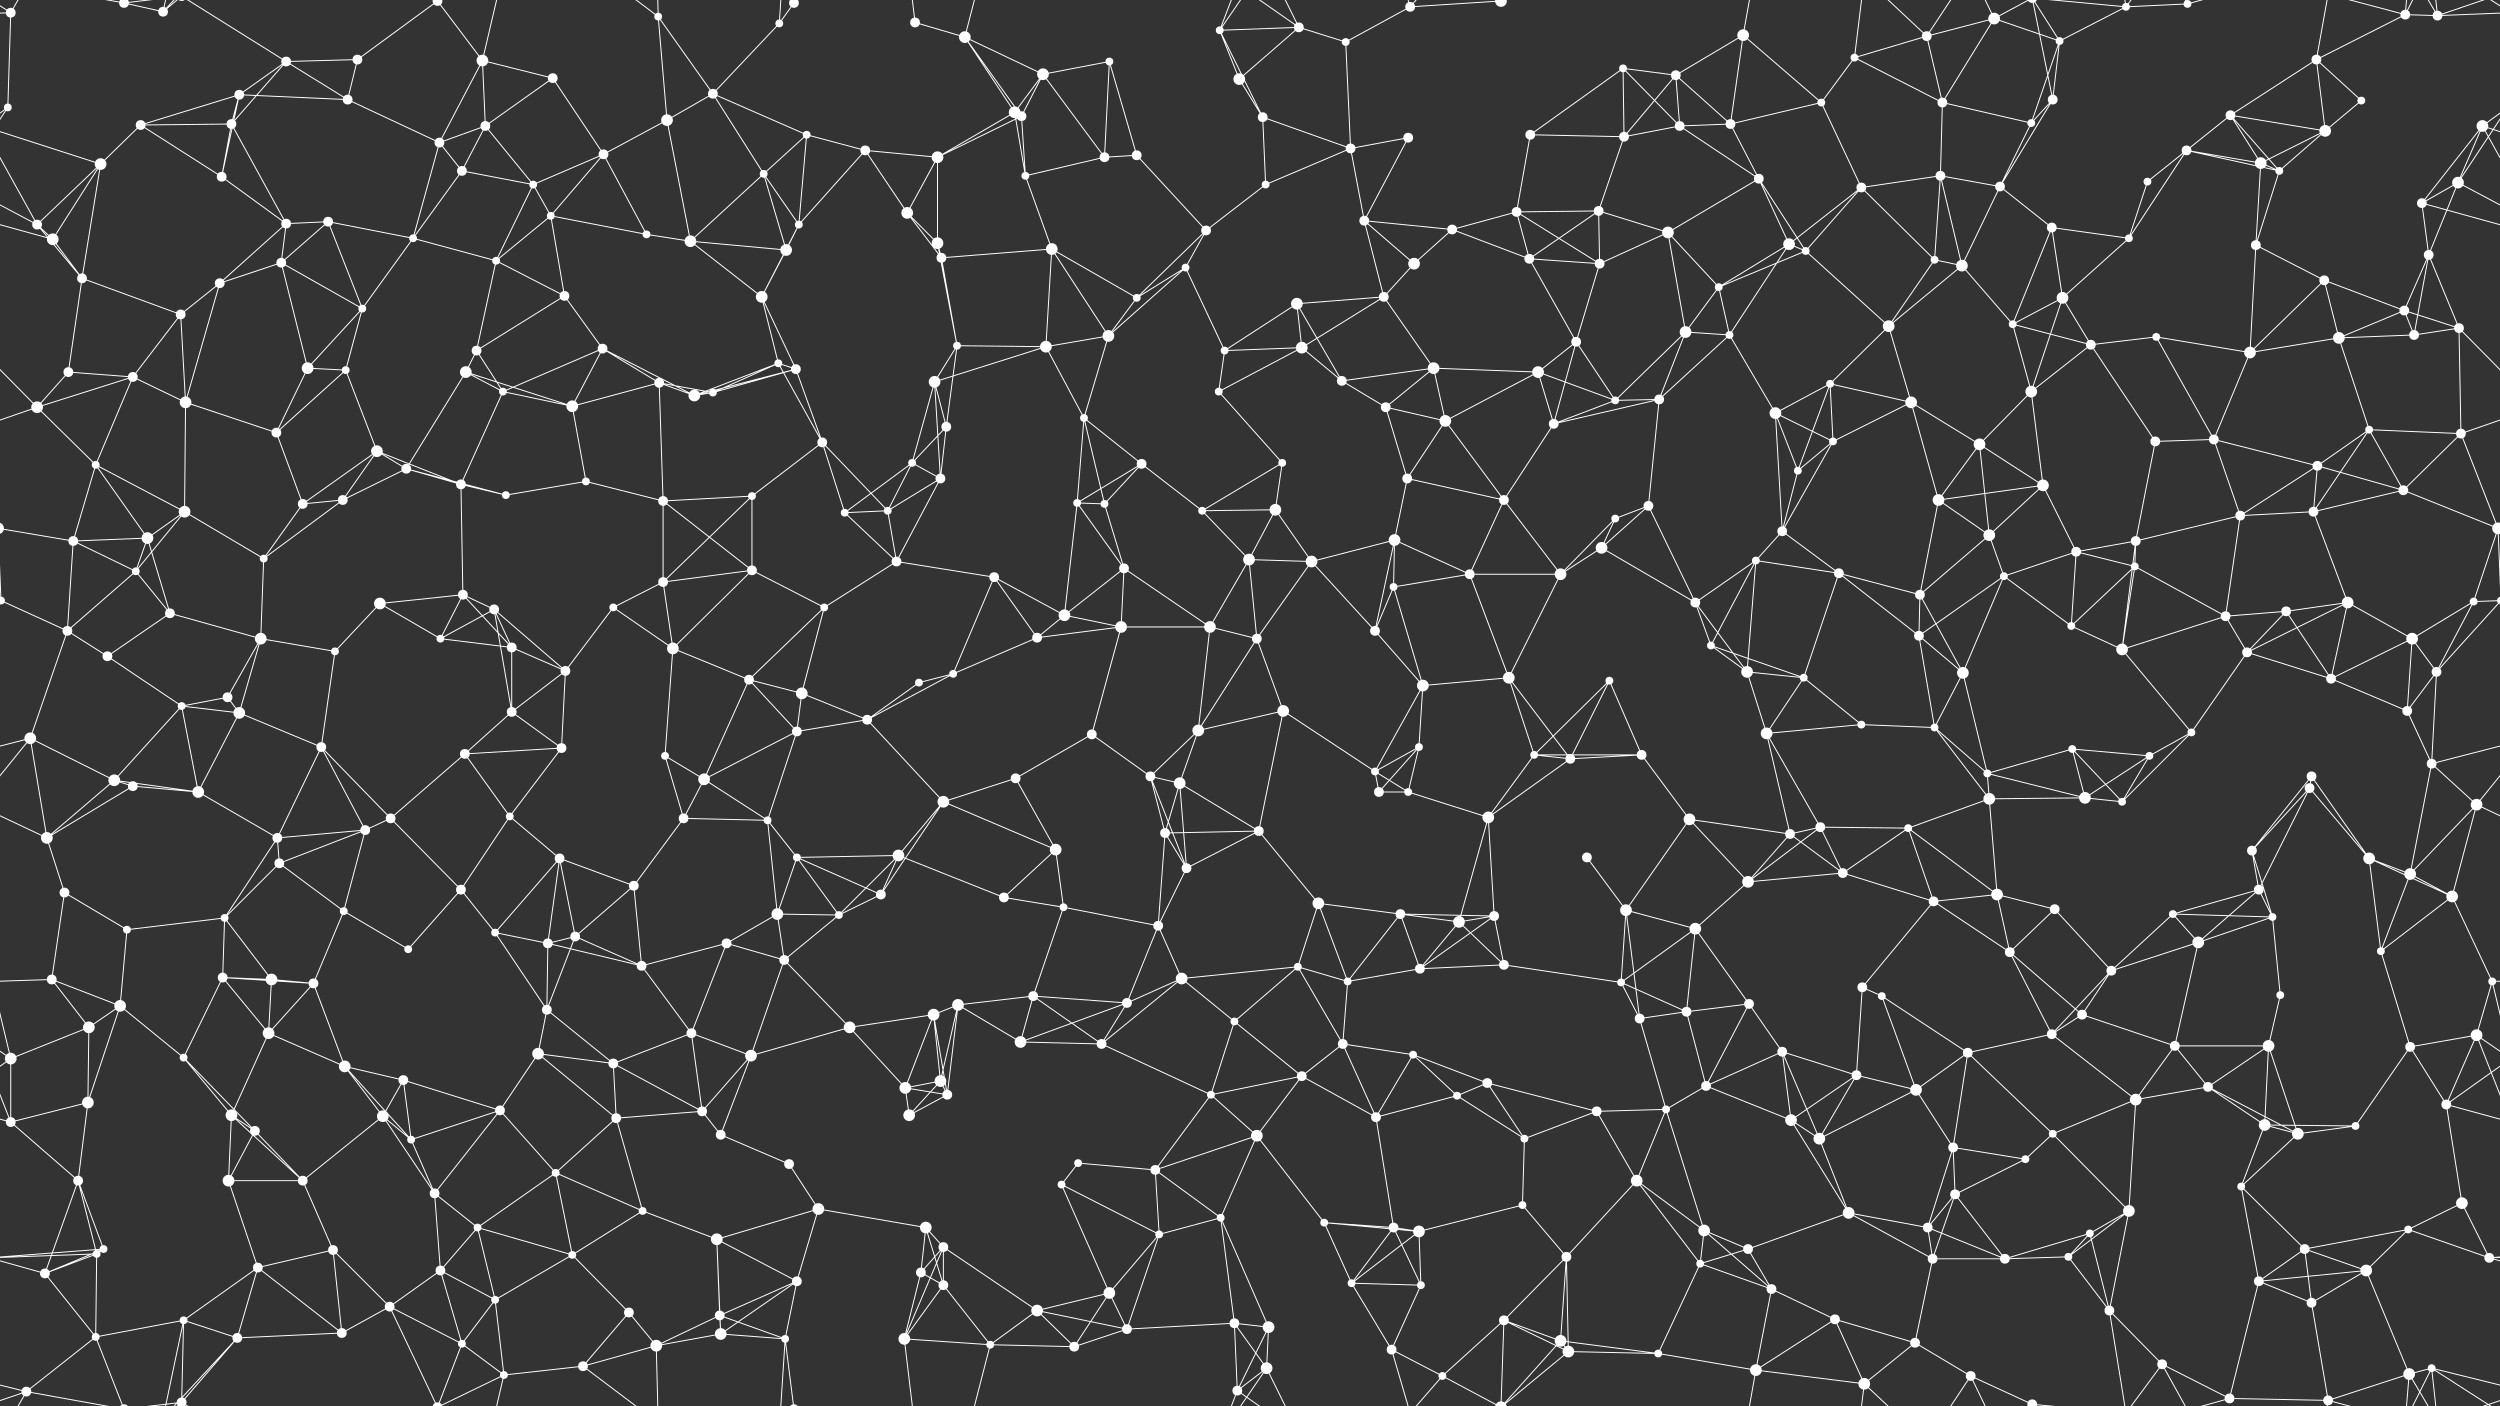 <svg xmlns="http://www.w3.org/2000/svg" width="2560" height="1440" fill="#fff"><rect width="100%" height="100%" fill="#333333" stroke="none"/><circle cx="11" cy="13" r="5"/><circle cx="127" cy="3" r="5"/><circle cx="127" cy="1443" r="5"/><circle cx="167" cy="12" r="5"/><circle cx="293" cy="63" r="5"/><circle cx="366" cy="61" r="5"/><circle cx="448" cy="1" r="5"/><circle cx="448" cy="1441" r="5"/><circle cx="494" cy="62" r="6"/><circle cx="566" cy="80" r="5"/><circle cx="674" cy="17" r="4"/><circle cx="798" cy="24" r="4"/><circle cx="813" cy="3" r="5"/><circle cx="813" cy="1443" r="5"/><circle cx="937" cy="23" r="5"/><circle cx="988" cy="38" r="6"/><circle cx="1068" cy="76" r="6"/><circle cx="1136" cy="63" r="4"/><circle cx="1249" cy="31" r="4"/><circle cx="1330" cy="28" r="5"/><circle cx="1378" cy="43" r="4"/><circle cx="1444" cy="7" r="5"/><circle cx="1537" cy="1" r="6"/><circle cx="1537" cy="1441" r="6"/><circle cx="1662" cy="70" r="4"/><circle cx="1716" cy="77" r="5"/><circle cx="1785" cy="36" r="6"/><circle cx="1899" cy="59" r="4"/><circle cx="1973" cy="37" r="5"/><circle cx="2042" cy="19" r="6"/><circle cx="2109" cy="42" r="4"/><circle cx="2177" cy="7" r="4"/><circle cx="2240" cy="4" r="4"/><circle cx="2240" cy="1444" r="4"/><circle cx="2372" cy="61" r="5"/><circle cx="2463" cy="15" r="5"/><circle cx="2496" cy="16" r="5"/><circle cx="8" cy="110" r="4"/><circle cx="144" cy="128" r="5"/><circle cx="237" cy="127" r="5"/><circle cx="245" cy="97" r="5"/><circle cx="356" cy="102" r="5"/><circle cx="450" cy="146" r="5"/><circle cx="497" cy="129" r="5"/><circle cx="618" cy="158" r="5"/><circle cx="683" cy="123" r="6"/><circle cx="730" cy="96" r="5"/><circle cx="826" cy="138" r="4"/><circle cx="886" cy="154" r="5"/><circle cx="1039" cy="115" r="6"/><circle cx="1046" cy="119" r="5"/><circle cx="1164" cy="159" r="5"/><circle cx="1269" cy="81" r="6"/><circle cx="1293" cy="120" r="5"/><circle cx="1383" cy="152" r="5"/><circle cx="1442" cy="141" r="5"/><circle cx="1567" cy="138" r="5"/><circle cx="1663" cy="140" r="5"/><circle cx="1720" cy="129" r="5"/><circle cx="1772" cy="127" r="5"/><circle cx="1865" cy="105" r="4"/><circle cx="1989" cy="105" r="5"/><circle cx="2080" cy="126" r="4"/><circle cx="2102" cy="102" r="5"/><circle cx="2239" cy="154" r="5"/><circle cx="2284" cy="118" r="5"/><circle cx="2381" cy="134" r="6"/><circle cx="2418" cy="103" r="4"/><circle cx="2542" cy="129" r="6"/><circle cx="38" cy="230" r="5"/><circle cx="103" cy="168" r="6"/><circle cx="227" cy="181" r="5"/><circle cx="293" cy="229" r="5"/><circle cx="336" cy="227" r="5"/><circle cx="473" cy="175" r="5"/><circle cx="546" cy="189" r="4"/><circle cx="564" cy="221" r="4"/><circle cx="662" cy="240" r="4"/><circle cx="782" cy="178" r="4"/><circle cx="818" cy="230" r="4"/><circle cx="929" cy="218" r="6"/><circle cx="960" cy="161" r="6"/><circle cx="1050" cy="180" r="4"/><circle cx="1131" cy="161" r="5"/><circle cx="1235" cy="236" r="5"/><circle cx="1296" cy="189" r="4"/><circle cx="1397" cy="226" r="5"/><circle cx="1487" cy="235" r="5"/><circle cx="1553" cy="217" r="5"/><circle cx="1637" cy="216" r="5"/><circle cx="1708" cy="238" r="6"/><circle cx="1801" cy="183" r="5"/><circle cx="1906" cy="192" r="5"/><circle cx="1987" cy="180" r="5"/><circle cx="2048" cy="191" r="5"/><circle cx="2101" cy="233" r="5"/><circle cx="2199" cy="186" r="4"/><circle cx="2315" cy="167" r="6"/><circle cx="2334" cy="175" r="4"/><circle cx="2480" cy="208" r="5"/><circle cx="2517" cy="187" r="6"/><circle cx="54" cy="245" r="6"/><circle cx="84" cy="285" r="5"/><circle cx="225" cy="290" r="5"/><circle cx="288" cy="269" r="5"/><circle cx="371" cy="316" r="4"/><circle cx="423" cy="244" r="4"/><circle cx="508" cy="267" r="4"/><circle cx="578" cy="303" r="5"/><circle cx="707" cy="247" r="6"/><circle cx="780" cy="304" r="6"/><circle cx="805" cy="256" r="6"/><circle cx="960" cy="249" r="6"/><circle cx="964" cy="264" r="5"/><circle cx="1077" cy="255" r="6"/><circle cx="1164" cy="305" r="4"/><circle cx="1214" cy="274" r="4"/><circle cx="1328" cy="311" r="6"/><circle cx="1417" cy="304" r="5"/><circle cx="1448" cy="270" r="6"/><circle cx="1566" cy="265" r="5"/><circle cx="1638" cy="270" r="5"/><circle cx="1760" cy="294" r="4"/><circle cx="1832" cy="250" r="6"/><circle cx="1849" cy="257" r="4"/><circle cx="1981" cy="266" r="4"/><circle cx="2009" cy="272" r="6"/><circle cx="2112" cy="305" r="6"/><circle cx="2180" cy="244" r="4"/><circle cx="2310" cy="251" r="5"/><circle cx="2380" cy="287" r="5"/><circle cx="2462" cy="318" r="5"/><circle cx="2487" cy="261" r="5"/><circle cx="70" cy="381" r="5"/><circle cx="136" cy="386" r="5"/><circle cx="185" cy="322" r="5"/><circle cx="315" cy="377" r="6"/><circle cx="354" cy="379" r="4"/><circle cx="477" cy="381" r="6"/><circle cx="488" cy="359" r="5"/><circle cx="617" cy="357" r="5"/><circle cx="675" cy="392" r="5"/><circle cx="797" cy="372" r="4"/><circle cx="815" cy="378" r="5"/><circle cx="957" cy="391" r="6"/><circle cx="980" cy="354" r="4"/><circle cx="1071" cy="355" r="6"/><circle cx="1135" cy="344" r="6"/><circle cx="1254" cy="359" r="4"/><circle cx="1333" cy="356" r="6"/><circle cx="1374" cy="390" r="5"/><circle cx="1468" cy="377" r="6"/><circle cx="1575" cy="381" r="6"/><circle cx="1614" cy="350" r="5"/><circle cx="1726" cy="340" r="6"/><circle cx="1771" cy="343" r="4"/><circle cx="1874" cy="393" r="4"/><circle cx="1934" cy="334" r="6"/><circle cx="2061" cy="332" r="4"/><circle cx="2141" cy="353" r="5"/><circle cx="2208" cy="345" r="4"/><circle cx="2304" cy="361" r="6"/><circle cx="2395" cy="346" r="6"/><circle cx="2472" cy="343" r="5"/><circle cx="2518" cy="336" r="5"/><circle cx="38" cy="417" r="6"/><circle cx="98" cy="476" r="4"/><circle cx="190" cy="412" r="6"/><circle cx="283" cy="443" r="5"/><circle cx="386" cy="462" r="6"/><circle cx="416" cy="480" r="5"/><circle cx="515" cy="401" r="4"/><circle cx="586" cy="416" r="6"/><circle cx="711" cy="405" r="6"/><circle cx="730" cy="402" r="4"/><circle cx="842" cy="453" r="5"/><circle cx="934" cy="474" r="4"/><circle cx="969" cy="437" r="5"/><circle cx="1110" cy="428" r="4"/><circle cx="1169" cy="475" r="5"/><circle cx="1248" cy="401" r="4"/><circle cx="1313" cy="474" r="4"/><circle cx="1419" cy="417" r="5"/><circle cx="1480" cy="431" r="6"/><circle cx="1591" cy="434" r="5"/><circle cx="1654" cy="410" r="4"/><circle cx="1699" cy="409" r="5"/><circle cx="1818" cy="423" r="6"/><circle cx="1877" cy="452" r="4"/><circle cx="1957" cy="412" r="6"/><circle cx="2027" cy="455" r="6"/><circle cx="2080" cy="401" r="6"/><circle cx="2207" cy="452" r="5"/><circle cx="2267" cy="450" r="5"/><circle cx="2373" cy="477" r="5"/><circle cx="2426" cy="440" r="4"/><circle cx="2520" cy="444" r="5"/><circle cx="75" cy="554" r="5"/><circle cx="151" cy="551" r="6"/><circle cx="189" cy="524" r="6"/><circle cx="310" cy="516" r="5"/><circle cx="351" cy="512" r="5"/><circle cx="472" cy="496" r="5"/><circle cx="518" cy="507" r="4"/><circle cx="600" cy="493" r="4"/><circle cx="679" cy="513" r="5"/><circle cx="770" cy="508" r="4"/><circle cx="865" cy="525" r="4"/><circle cx="909" cy="523" r="4"/><circle cx="963" cy="490" r="5"/><circle cx="1103" cy="515" r="4"/><circle cx="1131" cy="516" r="4"/><circle cx="1231" cy="523" r="4"/><circle cx="1306" cy="522" r="6"/><circle cx="1428" cy="553" r="6"/><circle cx="1441" cy="490" r="5"/><circle cx="1540" cy="512" r="5"/><circle cx="1654" cy="531" r="4"/><circle cx="1688" cy="518" r="5"/><circle cx="1825" cy="544" r="5"/><circle cx="1841" cy="482" r="4"/><circle cx="1985" cy="512" r="6"/><circle cx="2037" cy="548" r="6"/><circle cx="2092" cy="497" r="6"/><circle cx="2187" cy="554" r="5"/><circle cx="2294" cy="528" r="5"/><circle cx="2369" cy="524" r="5"/><circle cx="2461" cy="502" r="5"/><circle cx="2558" cy="541" r="6"/><circle cx="-2" cy="541" r="6"/><circle cx="1" cy="615" r="4"/><circle cx="2561" cy="615" r="4"/><circle cx="139" cy="585" r="4"/><circle cx="174" cy="628" r="5"/><circle cx="270" cy="572" r="4"/><circle cx="389" cy="618" r="6"/><circle cx="474" cy="609" r="5"/><circle cx="506" cy="624" r="5"/><circle cx="628" cy="622" r="4"/><circle cx="679" cy="596" r="5"/><circle cx="770" cy="584" r="5"/><circle cx="844" cy="622" r="4"/><circle cx="918" cy="575" r="5"/><circle cx="1018" cy="591" r="5"/><circle cx="1090" cy="630" r="6"/><circle cx="1151" cy="582" r="5"/><circle cx="1279" cy="573" r="6"/><circle cx="1343" cy="575" r="6"/><circle cx="1427" cy="601" r="4"/><circle cx="1505" cy="588" r="5"/><circle cx="1598" cy="588" r="6"/><circle cx="1640" cy="561" r="6"/><circle cx="1736" cy="617" r="5"/><circle cx="1798" cy="574" r="4"/><circle cx="1883" cy="587" r="5"/><circle cx="1966" cy="609" r="5"/><circle cx="2052" cy="590" r="4"/><circle cx="2126" cy="565" r="5"/><circle cx="2186" cy="580" r="4"/><circle cx="2279" cy="631" r="5"/><circle cx="2341" cy="626" r="5"/><circle cx="2404" cy="617" r="6"/><circle cx="2533" cy="616" r="4"/><circle cx="69" cy="646" r="5"/><circle cx="110" cy="672" r="5"/><circle cx="233" cy="714" r="5"/><circle cx="267" cy="654" r="6"/><circle cx="343" cy="667" r="4"/><circle cx="451" cy="654" r="4"/><circle cx="524" cy="663" r="5"/><circle cx="579" cy="687" r="5"/><circle cx="689" cy="664" r="6"/><circle cx="767" cy="696" r="5"/><circle cx="821" cy="710" r="6"/><circle cx="941" cy="699" r="4"/><circle cx="976" cy="690" r="4"/><circle cx="1062" cy="653" r="5"/><circle cx="1148" cy="642" r="6"/><circle cx="1239" cy="642" r="6"/><circle cx="1287" cy="654" r="5"/><circle cx="1408" cy="646" r="5"/><circle cx="1457" cy="702" r="6"/><circle cx="1545" cy="694" r="6"/><circle cx="1648" cy="697" r="4"/><circle cx="1752" cy="661" r="4"/><circle cx="1789" cy="688" r="6"/><circle cx="1847" cy="694" r="4"/><circle cx="1965" cy="651" r="5"/><circle cx="2010" cy="689" r="6"/><circle cx="2121" cy="641" r="4"/><circle cx="2173" cy="665" r="6"/><circle cx="2301" cy="668" r="5"/><circle cx="2387" cy="695" r="5"/><circle cx="2470" cy="654" r="6"/><circle cx="2495" cy="688" r="5"/><circle cx="31" cy="756" r="6"/><circle cx="117" cy="799" r="6"/><circle cx="186" cy="723" r="4"/><circle cx="245" cy="730" r="6"/><circle cx="329" cy="765" r="5"/><circle cx="476" cy="772" r="5"/><circle cx="524" cy="729" r="5"/><circle cx="575" cy="766" r="5"/><circle cx="681" cy="774" r="4"/><circle cx="721" cy="798" r="6"/><circle cx="816" cy="749" r="5"/><circle cx="888" cy="737" r="5"/><circle cx="1040" cy="797" r="5"/><circle cx="1118" cy="752" r="5"/><circle cx="1178" cy="795" r="5"/><circle cx="1227" cy="748" r="6"/><circle cx="1314" cy="728" r="6"/><circle cx="1408" cy="790" r="4"/><circle cx="1453" cy="765" r="4"/><circle cx="1571" cy="773" r="4"/><circle cx="1608" cy="777" r="5"/><circle cx="1681" cy="773" r="5"/><circle cx="1809" cy="751" r="6"/><circle cx="1906" cy="742" r="4"/><circle cx="1981" cy="745" r="4"/><circle cx="2035" cy="792" r="4"/><circle cx="2122" cy="767" r="4"/><circle cx="2201" cy="774" r="4"/><circle cx="2244" cy="750" r="4"/><circle cx="2367" cy="795" r="5"/><circle cx="2465" cy="728" r="5"/><circle cx="2490" cy="782" r="5"/><circle cx="48" cy="858" r="6"/><circle cx="136" cy="805" r="5"/><circle cx="203" cy="811" r="6"/><circle cx="284" cy="858" r="5"/><circle cx="374" cy="850" r="5"/><circle cx="400" cy="838" r="5"/><circle cx="522" cy="836" r="4"/><circle cx="573" cy="879" r="5"/><circle cx="700" cy="838" r="5"/><circle cx="786" cy="840" r="4"/><circle cx="816" cy="878" r="4"/><circle cx="920" cy="876" r="6"/><circle cx="966" cy="821" r="6"/><circle cx="1081" cy="870" r="6"/><circle cx="1193" cy="853" r="5"/><circle cx="1208" cy="802" r="6"/><circle cx="1289" cy="851" r="5"/><circle cx="1412" cy="811" r="5"/><circle cx="1442" cy="811" r="4"/><circle cx="1524" cy="837" r="6"/><circle cx="1625" cy="878" r="5"/><circle cx="1730" cy="839" r="6"/><circle cx="1833" cy="854" r="5"/><circle cx="1864" cy="847" r="5"/><circle cx="1954" cy="848" r="4"/><circle cx="2037" cy="818" r="6"/><circle cx="2135" cy="817" r="6"/><circle cx="2173" cy="821" r="4"/><circle cx="2306" cy="871" r="5"/><circle cx="2365" cy="807" r="5"/><circle cx="2426" cy="879" r="6"/><circle cx="2536" cy="824" r="6"/><circle cx="66" cy="914" r="5"/><circle cx="130" cy="952" r="4"/><circle cx="230" cy="940" r="4"/><circle cx="286" cy="884" r="5"/><circle cx="352" cy="933" r="4"/><circle cx="472" cy="911" r="5"/><circle cx="507" cy="955" r="4"/><circle cx="589" cy="959" r="5"/><circle cx="649" cy="907" r="5"/><circle cx="796" cy="936" r="6"/><circle cx="859" cy="937" r="4"/><circle cx="902" cy="916" r="5"/><circle cx="1028" cy="919" r="5"/><circle cx="1089" cy="929" r="4"/><circle cx="1186" cy="948" r="5"/><circle cx="1215" cy="889" r="5"/><circle cx="1350" cy="925" r="6"/><circle cx="1434" cy="936" r="5"/><circle cx="1494" cy="944" r="6"/><circle cx="1530" cy="938" r="5"/><circle cx="1665" cy="932" r="6"/><circle cx="1736" cy="951" r="6"/><circle cx="1790" cy="903" r="6"/><circle cx="1887" cy="894" r="5"/><circle cx="1980" cy="923" r="5"/><circle cx="2045" cy="916" r="6"/><circle cx="2104" cy="931" r="5"/><circle cx="2225" cy="936" r="4"/><circle cx="2313" cy="911" r="5"/><circle cx="2327" cy="939" r="4"/><circle cx="2468" cy="895" r="6"/><circle cx="2511" cy="918" r="6"/><circle cx="53" cy="1003" r="5"/><circle cx="123" cy="1030" r="6"/><circle cx="228" cy="1001" r="5"/><circle cx="278" cy="1003" r="6"/><circle cx="321" cy="1007" r="5"/><circle cx="418" cy="972" r="4"/><circle cx="560" cy="1034" r="5"/><circle cx="561" cy="966" r="5"/><circle cx="657" cy="989" r="5"/><circle cx="744" cy="966" r="5"/><circle cx="803" cy="983" r="5"/><circle cx="956" cy="1039" r="6"/><circle cx="981" cy="1029" r="6"/><circle cx="1058" cy="1020" r="5"/><circle cx="1154" cy="1027" r="5"/><circle cx="1210" cy="1002" r="6"/><circle cx="1329" cy="990" r="4"/><circle cx="1380" cy="1005" r="4"/><circle cx="1454" cy="992" r="5"/><circle cx="1540" cy="988" r="5"/><circle cx="1660" cy="1006" r="4"/><circle cx="1727" cy="1036" r="5"/><circle cx="1791" cy="1028" r="5"/><circle cx="1907" cy="1011" r="5"/><circle cx="1927" cy="1020" r="4"/><circle cx="2058" cy="975" r="5"/><circle cx="2132" cy="1039" r="5"/><circle cx="2162" cy="994" r="5"/><circle cx="2251" cy="965" r="6"/><circle cx="2335" cy="1019" r="4"/><circle cx="2438" cy="974" r="4"/><circle cx="2552" cy="1005" r="4"/><circle cx="11" cy="1084" r="6"/><circle cx="91" cy="1052" r="6"/><circle cx="188" cy="1083" r="4"/><circle cx="275" cy="1058" r="6"/><circle cx="353" cy="1092" r="6"/><circle cx="413" cy="1106" r="5"/><circle cx="551" cy="1079" r="6"/><circle cx="628" cy="1089" r="5"/><circle cx="708" cy="1058" r="5"/><circle cx="769" cy="1081" r="6"/><circle cx="870" cy="1052" r="6"/><circle cx="927" cy="1114" r="6"/><circle cx="963" cy="1107" r="6"/><circle cx="1045" cy="1067" r="6"/><circle cx="1128" cy="1069" r="5"/><circle cx="1264" cy="1046" r="4"/><circle cx="1333" cy="1102" r="5"/><circle cx="1375" cy="1069" r="5"/><circle cx="1447" cy="1080" r="4"/><circle cx="1523" cy="1109" r="5"/><circle cx="1679" cy="1043" r="5"/><circle cx="1747" cy="1112" r="5"/><circle cx="1825" cy="1077" r="5"/><circle cx="1901" cy="1101" r="5"/><circle cx="1962" cy="1116" r="6"/><circle cx="2015" cy="1078" r="5"/><circle cx="2101" cy="1059" r="5"/><circle cx="2227" cy="1071" r="5"/><circle cx="2261" cy="1113" r="5"/><circle cx="2323" cy="1071" r="6"/><circle cx="2468" cy="1072" r="5"/><circle cx="2536" cy="1060" r="6"/><circle cx="11" cy="1149" r="5"/><circle cx="90" cy="1129" r="6"/><circle cx="237" cy="1142" r="6"/><circle cx="261" cy="1158" r="5"/><circle cx="392" cy="1143" r="6"/><circle cx="421" cy="1167" r="4"/><circle cx="512" cy="1137" r="5"/><circle cx="631" cy="1145" r="5"/><circle cx="719" cy="1138" r="5"/><circle cx="738" cy="1162" r="5"/><circle cx="808" cy="1192" r="5"/><circle cx="931" cy="1142" r="6"/><circle cx="970" cy="1121" r="5"/><circle cx="1104" cy="1191" r="4"/><circle cx="1183" cy="1198" r="5"/><circle cx="1240" cy="1121" r="4"/><circle cx="1287" cy="1163" r="6"/><circle cx="1409" cy="1144" r="5"/><circle cx="1492" cy="1122" r="4"/><circle cx="1561" cy="1166" r="4"/><circle cx="1635" cy="1138" r="5"/><circle cx="1706" cy="1136" r="4"/><circle cx="1834" cy="1147" r="6"/><circle cx="1863" cy="1166" r="6"/><circle cx="2000" cy="1175" r="5"/><circle cx="2074" cy="1187" r="4"/><circle cx="2102" cy="1161" r="4"/><circle cx="2187" cy="1126" r="6"/><circle cx="2319" cy="1152" r="6"/><circle cx="2353" cy="1161" r="6"/><circle cx="2412" cy="1153" r="4"/><circle cx="2505" cy="1131" r="5"/><circle cx="80" cy="1209" r="5"/><circle cx="106" cy="1279" r="4"/><circle cx="234" cy="1209" r="6"/><circle cx="310" cy="1209" r="5"/><circle cx="341" cy="1280" r="5"/><circle cx="445" cy="1222" r="5"/><circle cx="489" cy="1257" r="4"/><circle cx="569" cy="1201" r="4"/><circle cx="658" cy="1240" r="4"/><circle cx="734" cy="1269" r="6"/><circle cx="838" cy="1238" r="6"/><circle cx="948" cy="1257" r="6"/><circle cx="966" cy="1277" r="5"/><circle cx="1087" cy="1213" r="4"/><circle cx="1187" cy="1264" r="4"/><circle cx="1250" cy="1247" r="4"/><circle cx="1356" cy="1252" r="4"/><circle cx="1427" cy="1257" r="5"/><circle cx="1453" cy="1261" r="6"/><circle cx="1559" cy="1234" r="4"/><circle cx="1676" cy="1209" r="6"/><circle cx="1745" cy="1260" r="6"/><circle cx="1790" cy="1279" r="5"/><circle cx="1893" cy="1242" r="6"/><circle cx="1974" cy="1257" r="5"/><circle cx="2002" cy="1223" r="5"/><circle cx="2140" cy="1263" r="4"/><circle cx="2180" cy="1240" r="6"/><circle cx="2295" cy="1215" r="4"/><circle cx="2360" cy="1279" r="5"/><circle cx="2466" cy="1259" r="4"/><circle cx="2521" cy="1232" r="6"/><circle cx="46" cy="1304" r="5"/><circle cx="99" cy="1284" r="4"/><circle cx="188" cy="1352" r="4"/><circle cx="264" cy="1298" r="5"/><circle cx="399" cy="1338" r="5"/><circle cx="451" cy="1301" r="5"/><circle cx="507" cy="1331" r="4"/><circle cx="586" cy="1285" r="4"/><circle cx="644" cy="1344" r="5"/><circle cx="737" cy="1347" r="5"/><circle cx="816" cy="1312" r="5"/><circle cx="943" cy="1303" r="5"/><circle cx="966" cy="1316" r="5"/><circle cx="1062" cy="1342" r="6"/><circle cx="1136" cy="1324" r="6"/><circle cx="1264" cy="1355" r="5"/><circle cx="1299" cy="1359" r="6"/><circle cx="1384" cy="1314" r="4"/><circle cx="1455" cy="1316" r="4"/><circle cx="1540" cy="1352" r="5"/><circle cx="1604" cy="1287" r="5"/><circle cx="1741" cy="1294" r="4"/><circle cx="1814" cy="1320" r="5"/><circle cx="1879" cy="1351" r="5"/><circle cx="1979" cy="1289" r="5"/><circle cx="2053" cy="1289" r="5"/><circle cx="2118" cy="1287" r="4"/><circle cx="2160" cy="1342" r="5"/><circle cx="2313" cy="1312" r="5"/><circle cx="2367" cy="1334" r="5"/><circle cx="2423" cy="1301" r="6"/><circle cx="2549" cy="1288" r="5"/><circle cx="27" cy="1425" r="5"/><circle cx="98" cy="1369" r="4"/><circle cx="186" cy="1436" r="5"/><circle cx="186" cy="-4" r="5"/><circle cx="243" cy="1370" r="5"/><circle cx="350" cy="1365" r="5"/><circle cx="473" cy="1376" r="4"/><circle cx="516" cy="1408" r="4"/><circle cx="597" cy="1399" r="5"/><circle cx="672" cy="1378" r="6"/><circle cx="738" cy="1366" r="6"/><circle cx="804" cy="1371" r="4"/><circle cx="926" cy="1371" r="6"/><circle cx="1014" cy="1377" r="4"/><circle cx="1100" cy="1379" r="5"/><circle cx="1154" cy="1361" r="5"/><circle cx="1267" cy="1424" r="5"/><circle cx="1297" cy="1401" r="6"/><circle cx="1425" cy="1382" r="5"/><circle cx="1477" cy="1409" r="4"/><circle cx="1598" cy="1373" r="6"/><circle cx="1606" cy="1384" r="6"/><circle cx="1698" cy="1386" r="4"/><circle cx="1798" cy="1403" r="6"/><circle cx="1909" cy="1417" r="6"/><circle cx="1961" cy="1375" r="5"/><circle cx="2018" cy="1409" r="5"/><circle cx="2081" cy="1438" r="5"/><circle cx="2081" cy="-2" r="5"/><circle cx="2214" cy="1397" r="5"/><circle cx="2283" cy="1432" r="5"/><circle cx="2384" cy="1434" r="5"/><circle cx="2467" cy="1407" r="6"/><circle cx="2490" cy="1401" r="4"/><path stroke="#fff" d="M11 13L-64 16M11 13L8 110M11 13L27 -15M11 13L-70 -39M2571 13L2496 16M2571 13L2490 -39M11 1453L27 1425M11 1453L-70 1401M2571 1453L2490 1401M127 3L167 12M127 3L27 -15M127 3L98 -71M127 3L186 -4M127 1443L27 1425M127 1443L98 1369M127 1443L186 1436M167 12L188 -88M167 12L186 -4M167 12L243 -70M167 1452L188 1352M167 1452L186 1436M167 1452L243 1370M293 63L366 61M293 63L237 127M293 63L245 97M293 63L356 102M293 63L186 -4M293 1503L186 1436M366 61L448 1M366 61L356 102M448 1L494 62M448 1L399 -102M448 1L473 -64M448 1L516 -32M448 1441L399 1338M448 1441L473 1376M448 1441L516 1408M494 62L566 80M494 62L450 146M494 62L497 129M494 62L516 -32M494 1502L516 1408M566 80L497 129M566 80L618 158M674 17L683 123M674 17L730 96M674 17L597 -41M674 17L672 -62M674 1457L597 1399M674 1457L672 1378M798 24L813 3M798 24L730 96M798 24L804 -69M798 1464L804 1371M813 3L804 -69M813 1443L804 1371M937 23L988 38M937 23L926 -69M937 1463L926 1371M988 38L1068 76M988 38L1039 115M988 38L1046 119M988 38L1014 -63M988 1478L1014 1377M1068 76L1136 63M1068 76L1039 115M1068 76L1046 119M1068 76L1131 161M1136 63L1164 159M1136 63L1131 161M1249 31L1330 28M1249 31L1269 81M1249 31L1293 120M1249 31L1267 -16M1249 31L1297 -39M1249 1471L1267 1424M1249 1471L1297 1401M1330 28L1378 43M1330 28L1269 81M1330 28L1267 -16M1330 28L1297 -39M1330 1468L1267 1424M1330 1468L1297 1401M1378 43L1444 7M1378 43L1383 152M1444 7L1537 1M1444 7L1425 -58M1444 7L1477 -31M1444 1447L1425 1382M1444 1447L1477 1409M1537 1L1540 -88M1537 1L1477 -31M1537 1L1598 -67M1537 1L1606 -56M1537 1441L1540 1352M1537 1441L1477 1409M1537 1441L1598 1373M1537 1441L1606 1384M1662 70L1716 77M1662 70L1567 138M1662 70L1663 140M1662 70L1720 129M1716 77L1785 36M1716 77L1663 140M1716 77L1720 129M1716 77L1772 127M1785 36L1772 127M1785 36L1865 105M1785 36L1798 -37M1785 1476L1798 1403M1899 59L1973 37M1899 59L1865 105M1899 59L1989 105M1899 59L1909 -23M1899 1499L1909 1417M1973 37L2042 19M1973 37L1989 105M1973 37L1909 -23M1973 37L2018 -31M1973 1477L1909 1417M1973 1477L2018 1409M2042 19L2109 42M2042 19L1989 105M2042 19L2018 -31M2042 19L2081 -2M2042 1459L2018 1409M2042 1459L2081 1438M2109 42L2177 7M2109 42L2080 126M2109 42L2102 102M2109 42L2081 -2M2109 1482L2081 1438M2177 7L2240 4M2177 7L2160 -98M2177 7L2081 -2M2177 7L2214 -43M2177 1447L2160 1342M2177 1447L2081 1438M2177 1447L2214 1397M2240 4L2214 -43M2240 4L2283 -8M2240 1444L2214 1397M2240 1444L2283 1432M2372 61L2463 15M2372 61L2284 118M2372 61L2381 134M2372 61L2418 103M2372 61L2384 -6M2372 1501L2384 1434M2463 15L2496 16M2463 15L2384 -6M2463 15L2467 -33M2463 15L2490 -39M2463 1455L2384 1434M2463 1455L2467 1407M2463 1455L2490 1401M2496 16L2587 -15M2496 16L2467 -33M2496 16L2490 -39M-64 16L27 -15M-64 1456L27 1425M2496 1456L2587 1425M2496 1456L2467 1407M2496 1456L2490 1401M8 110L-18 129M8 110L-43 187M2568 110L2542 129M2568 110L2517 187M144 128L237 127M144 128L245 97M144 128L103 168M144 128L227 181M237 127L245 97M237 127L227 181M237 127L293 229M245 97L356 102M245 97L227 181M356 102L450 146M450 146L497 129M450 146L473 175M450 146L423 244M497 129L473 175M497 129L546 189M618 158L683 123M618 158L546 189M618 158L564 221M618 158L662 240M683 123L730 96M683 123L707 247M730 96L826 138M730 96L782 178M826 138L886 154M826 138L782 178M826 138L818 230M886 154L818 230M886 154L929 218M886 154L960 161M1039 115L1046 119M1039 115L960 161M1039 115L1050 180M1046 119L960 161M1046 119L1050 180M1164 159L1131 161M1164 159L1235 236M1269 81L1293 120M1293 120L1383 152M1293 120L1296 189M1383 152L1442 141M1383 152L1296 189M1383 152L1397 226M1442 141L1397 226M1567 138L1663 140M1567 138L1553 217M1663 140L1720 129M1663 140L1637 216M1720 129L1772 127M1720 129L1801 183M1772 127L1865 105M1772 127L1801 183M1865 105L1906 192M1989 105L2080 126M1989 105L1987 180M2080 126L2102 102M2080 126L2048 191M2102 102L2048 191M2102 102L2081 -2M2102 1542L2081 1438M2239 154L2284 118M2239 154L2199 186M2239 154L2315 167M2239 154L2334 175M2239 154L2180 244M2284 118L2381 134M2284 118L2315 167M2284 118L2334 175M2381 134L2418 103M2381 134L2315 167M2381 134L2334 175M2542 129L2598 230M2542 129L2663 168M2542 129L2480 208M2542 129L2517 187M-18 129L38 230M-18 129L103 168M38 230L103 168M38 230L-43 187M38 230L54 245M38 230L84 285M2598 230L2517 187M103 168L54 245M103 168L84 285M227 181L293 229M293 229L336 227M293 229L225 290M293 229L288 269M336 227L288 269M336 227L371 316M336 227L423 244M473 175L546 189M473 175L423 244M546 189L564 221M546 189L508 267M564 221L662 240M564 221L508 267M564 221L578 303M662 240L707 247M782 178L818 230M782 178L707 247M782 178L805 256M818 230L780 304M818 230L805 256M929 218L960 161M929 218L960 249M929 218L964 264M960 161L960 249M1050 180L1131 161M1050 180L1077 255M1235 236L1296 189M1235 236L1164 305M1235 236L1214 274M1397 226L1487 235M1397 226L1417 304M1397 226L1448 270M1487 235L1553 217M1487 235L1448 270M1487 235L1566 265M1553 217L1637 216M1553 217L1566 265M1553 217L1638 270M1637 216L1708 238M1637 216L1566 265M1637 216L1638 270M1708 238L1801 183M1708 238L1638 270M1708 238L1760 294M1708 238L1726 340M1801 183L1832 250M1801 183L1849 257M1906 192L1987 180M1906 192L1832 250M1906 192L1849 257M1906 192L1981 266M1987 180L2048 191M1987 180L1981 266M1987 180L2009 272M2048 191L2101 233M2048 191L2009 272M2101 233L2112 305M2101 233L2180 244M2101 233L2061 332M2199 186L2180 244M2315 167L2334 175M2315 167L2310 251M2334 175L2310 251M2480 208L2517 187M2480 208L2614 245M2480 208L2487 261M-80 208L54 245M2517 187L2487 261M54 245L84 285M84 285L70 381M84 285L185 322M225 290L288 269M225 290L185 322M225 290L190 412M288 269L371 316M288 269L315 377M371 316L423 244M371 316L315 377M371 316L354 379M423 244L508 267M508 267L578 303M508 267L488 359M578 303L488 359M578 303L617 357M707 247L780 304M707 247L805 256M780 304L805 256M780 304L797 372M780 304L815 378M960 249L964 264M960 249L980 354M964 264L1077 255M964 264L980 354M1077 255L1164 305M1077 255L1071 355M1077 255L1135 344M1164 305L1214 274M1164 305L1135 344M1214 274L1135 344M1214 274L1254 359M1328 311L1417 304M1328 311L1254 359M1328 311L1333 356M1328 311L1374 390M1417 304L1448 270M1417 304L1333 356M1417 304L1468 377M1566 265L1638 270M1566 265L1614 350M1638 270L1614 350M1760 294L1832 250M1760 294L1849 257M1760 294L1726 340M1760 294L1771 343M1832 250L1849 257M1832 250L1771 343M1849 257L1934 334M1981 266L2009 272M1981 266L1934 334M2009 272L1934 334M2009 272L2061 332M2112 305L2180 244M2112 305L2061 332M2112 305L2141 353M2112 305L2080 401M2310 251L2380 287M2310 251L2304 361M2380 287L2462 318M2380 287L2304 361M2380 287L2395 346M2462 318L2487 261M2462 318L2395 346M2462 318L2472 343M2462 318L2518 336M2487 261L2472 343M2487 261L2518 336M70 381L136 386M70 381L38 417M136 386L185 322M136 386L38 417M136 386L98 476M136 386L190 412M185 322L190 412M315 377L354 379M315 377L283 443M354 379L283 443M354 379L386 462M477 381L488 359M477 381L416 480M477 381L515 401M477 381L586 416M488 359L515 401M617 357L675 392M617 357L515 401M617 357L586 416M617 357L711 405M675 392L586 416M675 392L711 405M675 392L730 402M675 392L679 513M797 372L815 378M797 372L711 405M797 372L730 402M797 372L842 453M815 378L711 405M815 378L730 402M815 378L842 453M957 391L980 354M957 391L1071 355M957 391L934 474M957 391L969 437M957 391L963 490M980 354L1071 355M980 354L969 437M1071 355L1135 344M1071 355L1110 428M1135 344L1110 428M1254 359L1333 356M1254 359L1248 401M1333 356L1374 390M1333 356L1248 401M1374 390L1468 377M1374 390L1419 417M1468 377L1575 381M1468 377L1419 417M1468 377L1480 431M1575 381L1614 350M1575 381L1480 431M1575 381L1591 434M1575 381L1654 410M1614 350L1591 434M1614 350L1654 410M1726 340L1771 343M1726 340L1654 410M1726 340L1699 409M1771 343L1699 409M1771 343L1818 423M1874 393L1934 334M1874 393L1818 423M1874 393L1877 452M1874 393L1957 412M1874 393L1841 482M1934 334L1957 412M2061 332L2141 353M2061 332L2080 401M2141 353L2208 345M2141 353L2080 401M2141 353L2207 452M2208 345L2304 361M2208 345L2267 450M2304 361L2395 346M2304 361L2267 450M2395 346L2472 343M2395 346L2426 440M2472 343L2518 336M2518 336L2598 417M2518 336L2520 444M-42 336L38 417M38 417L98 476M38 417L-40 444M2598 417L2520 444M98 476L75 554M98 476L151 551M98 476L189 524M190 412L283 443M190 412L189 524M283 443L310 516M386 462L416 480M386 462L310 516M386 462L351 512M386 462L472 496M416 480L351 512M416 480L472 496M416 480L518 507M515 401L586 416M515 401L472 496M586 416L600 493M711 405L730 402M842 453L770 508M842 453L865 525M842 453L909 523M934 474L969 437M934 474L865 525M934 474L909 523M934 474L963 490M969 437L963 490M1110 428L1169 475M1110 428L1103 515M1110 428L1131 516M1169 475L1103 515M1169 475L1131 516M1169 475L1231 523M1248 401L1313 474M1313 474L1231 523M1313 474L1306 522M1419 417L1480 431M1419 417L1441 490M1480 431L1441 490M1480 431L1540 512M1591 434L1654 410M1591 434L1699 409M1591 434L1540 512M1654 410L1699 409M1699 409L1688 518M1818 423L1877 452M1818 423L1825 544M1818 423L1841 482M1877 452L1957 412M1877 452L1825 544M1877 452L1841 482M1957 412L2027 455M1957 412L1985 512M2027 455L2080 401M2027 455L1985 512M2027 455L2037 548M2027 455L2092 497M2080 401L2092 497M2207 452L2267 450M2207 452L2187 554M2267 450L2373 477M2267 450L2294 528M2373 477L2426 440M2373 477L2294 528M2373 477L2369 524M2373 477L2461 502M2426 440L2520 444M2426 440L2369 524M2426 440L2461 502M2520 444L2461 502M2520 444L2558 541M75 554L151 551M75 554L-2 541M75 554L139 585M75 554L69 646M2635 554L2558 541M151 551L189 524M151 551L139 585M151 551L174 628M189 524L139 585M189 524L270 572M310 516L351 512M310 516L270 572M351 512L270 572M472 496L518 507M472 496L474 609M518 507L600 493M600 493L679 513M679 513L770 508M679 513L679 596M679 513L770 584M770 508L679 596M770 508L770 584M865 525L909 523M865 525L918 575M909 523L963 490M909 523L918 575M963 490L918 575M1103 515L1131 516M1103 515L1090 630M1103 515L1151 582M1131 516L1151 582M1231 523L1306 522M1231 523L1279 573M1306 522L1279 573M1306 522L1343 575M1428 553L1441 490M1428 553L1343 575M1428 553L1427 601M1428 553L1505 588M1428 553L1408 646M1441 490L1540 512M1540 512L1505 588M1540 512L1598 588M1654 531L1688 518M1654 531L1598 588M1654 531L1640 561M1688 518L1640 561M1688 518L1736 617M1825 544L1841 482M1825 544L1798 574M1825 544L1883 587M1985 512L2037 548M1985 512L2092 497M1985 512L1966 609M2037 548L2092 497M2037 548L1966 609M2037 548L2052 590M2092 497L2126 565M2187 554L2294 528M2187 554L2126 565M2187 554L2186 580M2187 554L2173 665M2294 528L2369 524M2294 528L2279 631M2369 524L2461 502M2369 524L2404 617M2461 502L2558 541M2558 541L2561 615M2558 541L2533 616M-2 541L1 615M1 615L-27 616M1 615L69 646M1 615L-65 688M2561 615L2533 616M2561 615L2495 688M139 585L174 628M139 585L69 646M174 628L110 672M174 628L267 654M270 572L267 654M389 618L474 609M389 618L343 667M389 618L451 654M474 609L506 624M474 609L451 654M474 609L524 663M506 624L451 654M506 624L524 663M506 624L579 687M506 624L524 729M628 622L679 596M628 622L579 687M628 622L689 664M679 596L770 584M679 596L689 664M770 584L844 622M770 584L689 664M844 622L918 575M844 622L767 696M844 622L821 710M918 575L1018 591M1018 591L1090 630M1018 591L976 690M1018 591L1062 653M1090 630L1151 582M1090 630L1062 653M1090 630L1148 642M1151 582L1148 642M1151 582L1239 642M1279 573L1343 575M1279 573L1239 642M1279 573L1287 654M1343 575L1287 654M1343 575L1408 646M1427 601L1505 588M1427 601L1408 646M1427 601L1457 702M1505 588L1598 588M1505 588L1545 694M1598 588L1640 561M1598 588L1545 694M1640 561L1736 617M1736 617L1798 574M1736 617L1752 661M1736 617L1789 688M1798 574L1883 587M1798 574L1752 661M1798 574L1789 688M1883 587L1966 609M1883 587L1847 694M1883 587L1965 651M1966 609L1965 651M1966 609L2010 689M2052 590L2126 565M2052 590L1965 651M2052 590L2010 689M2052 590L2121 641M2126 565L2186 580M2126 565L2121 641M2186 580L2279 631M2186 580L2121 641M2186 580L2173 665M2279 631L2341 626M2279 631L2173 665M2279 631L2301 668M2341 626L2404 617M2341 626L2301 668M2341 626L2387 695M2404 617L2301 668M2404 617L2387 695M2404 617L2470 654M2533 616L2470 654M2533 616L2495 688M69 646L110 672M69 646L31 756M110 672L186 723M233 714L267 654M233 714L186 723M233 714L245 730M267 654L343 667M267 654L245 730M343 667L329 765M451 654L524 663M524 663L579 687M524 663L524 729M579 687L524 729M579 687L575 766M689 664L767 696M689 664L681 774M767 696L821 710M767 696L721 798M767 696L816 749M821 710L816 749M821 710L888 737M941 699L976 690M941 699L888 737M976 690L1062 653M976 690L888 737M1062 653L1148 642M1148 642L1239 642M1148 642L1118 752M1239 642L1287 654M1239 642L1227 748M1287 654L1227 748M1287 654L1314 728M1408 646L1457 702M1457 702L1545 694M1457 702L1408 790M1457 702L1453 765M1545 694L1571 773M1545 694L1608 777M1648 697L1571 773M1648 697L1608 777M1648 697L1681 773M1752 661L1789 688M1752 661L1847 694M1789 688L1847 694M1789 688L1809 751M1847 694L1809 751M1847 694L1906 742M1965 651L2010 689M1965 651L1981 745M2010 689L1981 745M2010 689L2035 792M2121 641L2173 665M2173 665L2244 750M2301 668L2387 695M2301 668L2244 750M2387 695L2470 654M2387 695L2465 728M2470 654L2495 688M2470 654L2465 728M2495 688L2465 728M2495 688L2490 782M31 756L117 799M31 756L-70 782M31 756L48 858M31 756L-24 824M2591 756L2490 782M2591 756L2536 824M117 799L186 723M117 799L48 858M117 799L136 805M117 799L203 811M186 723L245 730M186 723L203 811M245 730L329 765M245 730L203 811M329 765L284 858M329 765L374 850M329 765L400 838M476 772L524 729M476 772L575 766M476 772L400 838M476 772L522 836M524 729L575 766M575 766L522 836M681 774L721 798M681 774L700 838M721 798L816 749M721 798L700 838M721 798L786 840M816 749L888 737M816 749L786 840M888 737L966 821M1040 797L1118 752M1040 797L966 821M1040 797L1081 870M1118 752L1178 795M1178 795L1227 748M1178 795L1193 853M1178 795L1208 802M1178 795L1215 889M1227 748L1314 728M1227 748L1208 802M1314 728L1408 790M1314 728L1289 851M1408 790L1453 765M1408 790L1412 811M1408 790L1442 811M1453 765L1412 811M1453 765L1442 811M1571 773L1608 777M1571 773L1681 773M1571 773L1524 837M1608 777L1681 773M1608 777L1524 837M1681 773L1730 839M1809 751L1906 742M1809 751L1833 854M1809 751L1864 847M1906 742L1981 745M1981 745L2035 792M1981 745L2037 818M2035 792L2122 767M2035 792L2037 818M2035 792L2135 817M2122 767L2201 774M2122 767L2135 817M2122 767L2173 821M2201 774L2244 750M2201 774L2135 817M2201 774L2173 821M2244 750L2173 821M2367 795L2306 871M2367 795L2365 807M2367 795L2426 879M2465 728L2490 782M2490 782L2536 824M2490 782L2468 895M48 858L136 805M48 858L-24 824M48 858L66 914M2608 858L2536 824M136 805L203 811M203 811L284 858M284 858L374 850M284 858L230 940M284 858L286 884M374 850L400 838M374 850L286 884M374 850L352 933M400 838L472 911M522 836L573 879M522 836L472 911M573 879L507 955M573 879L589 959M573 879L649 907M573 879L561 966M700 838L786 840M700 838L649 907M786 840L816 878M786 840L796 936M816 878L920 876M816 878L796 936M816 878L859 937M816 878L902 916M920 876L966 821M920 876L859 937M920 876L902 916M920 876L1028 919M966 821L1081 870M966 821L902 916M1081 870L1028 919M1081 870L1089 929M1193 853L1208 802M1193 853L1289 851M1193 853L1186 948M1193 853L1215 889M1208 802L1289 851M1208 802L1215 889M1289 851L1215 889M1289 851L1350 925M1412 811L1442 811M1442 811L1524 837M1524 837L1494 944M1524 837L1530 938M1625 878L1665 932M1730 839L1833 854M1730 839L1665 932M1730 839L1790 903M1833 854L1864 847M1833 854L1790 903M1833 854L1887 894M1864 847L1954 848M1864 847L1790 903M1864 847L1887 894M1954 848L2037 818M1954 848L1887 894M1954 848L1980 923M1954 848L2045 916M2037 818L2135 817M2037 818L2045 916M2135 817L2173 821M2306 871L2365 807M2306 871L2313 911M2306 871L2327 939M2365 807L2426 879M2365 807L2313 911M2426 879L2468 895M2426 879L2511 918M2426 879L2438 974M2536 824L2468 895M2536 824L2511 918M66 914L130 952M66 914L53 1003M130 952L230 940M130 952L123 1030M230 940L286 884M230 940L228 1001M230 940L278 1003M286 884L352 933M352 933L321 1007M352 933L418 972M472 911L507 955M472 911L418 972M507 955L560 1034M507 955L561 966M589 959L649 907M589 959L560 1034M589 959L561 966M589 959L657 989M649 907L657 989M796 936L859 937M796 936L744 966M796 936L803 983M859 937L902 916M859 937L803 983M1028 919L1089 929M1089 929L1186 948M1089 929L1058 1020M1186 948L1215 889M1186 948L1154 1027M1186 948L1210 1002M1350 925L1434 936M1350 925L1329 990M1350 925L1380 1005M1434 936L1494 944M1434 936L1530 938M1434 936L1380 1005M1434 936L1454 992M1494 944L1530 938M1494 944L1454 992M1494 944L1540 988M1530 938L1454 992M1530 938L1540 988M1665 932L1736 951M1665 932L1660 1006M1665 932L1679 1043M1736 951L1790 903M1736 951L1660 1006M1736 951L1727 1036M1736 951L1791 1028M1790 903L1887 894M1887 894L1980 923M1980 923L2045 916M1980 923L1907 1011M1980 923L2058 975M2045 916L2104 931M2045 916L2058 975M2104 931L2058 975M2104 931L2162 994M2225 936L2313 911M2225 936L2327 939M2225 936L2162 994M2225 936L2251 965M2313 911L2327 939M2313 911L2251 965M2327 939L2251 965M2327 939L2335 1019M2468 895L2511 918M2468 895L2438 974M2511 918L2438 974M2511 918L2552 1005M53 1003L123 1030M53 1003L-8 1005M53 1003L91 1052M2613 1003L2552 1005M123 1030L91 1052M123 1030L188 1083M123 1030L90 1129M228 1001L278 1003M228 1001L321 1007M228 1001L188 1083M228 1001L275 1058M278 1003L321 1007M278 1003L275 1058M321 1007L275 1058M321 1007L353 1092M560 1034L561 966M560 1034L551 1079M560 1034L628 1089M561 966L657 989M657 989L744 966M657 989L708 1058M744 966L803 983M744 966L708 1058M803 983L769 1081M803 983L870 1052M956 1039L981 1029M956 1039L870 1052M956 1039L927 1114M956 1039L963 1107M956 1039L970 1121M981 1029L1058 1020M981 1029L963 1107M981 1029L1045 1067M981 1029L970 1121M1058 1020L1154 1027M1058 1020L1045 1067M1058 1020L1128 1069M1154 1027L1210 1002M1154 1027L1045 1067M1154 1027L1128 1069M1210 1002L1329 990M1210 1002L1128 1069M1210 1002L1264 1046M1329 990L1380 1005M1329 990L1264 1046M1329 990L1375 1069M1380 1005L1454 992M1380 1005L1375 1069M1454 992L1540 988M1540 988L1660 1006M1660 1006L1727 1036M1660 1006L1679 1043M1727 1036L1791 1028M1727 1036L1679 1043M1727 1036L1747 1112M1791 1028L1747 1112M1791 1028L1825 1077M1907 1011L1927 1020M1907 1011L1901 1101M1927 1020L1962 1116M1927 1020L2015 1078M2058 975L2132 1039M2058 975L2101 1059M2132 1039L2162 994M2132 1039L2101 1059M2132 1039L2227 1071M2162 994L2251 965M2162 994L2101 1059M2251 965L2227 1071M2335 1019L2323 1071M2438 974L2468 1072M2552 1005L2571 1084M2552 1005L2536 1060M-8 1005L11 1084M11 1084L91 1052M11 1084L-24 1060M11 1084L11 1149M11 1084L-55 1131M2571 1084L2536 1060M2571 1084L2505 1131M91 1052L90 1129M188 1083L237 1142M188 1083L261 1158M275 1058L353 1092M275 1058L237 1142M353 1092L413 1106M353 1092L392 1143M353 1092L421 1167M413 1106L392 1143M413 1106L421 1167M413 1106L512 1137M551 1079L628 1089M551 1079L512 1137M551 1079L631 1145M628 1089L708 1058M628 1089L631 1145M628 1089L719 1138M708 1058L769 1081M708 1058L719 1138M769 1081L870 1052M769 1081L719 1138M769 1081L738 1162M870 1052L927 1114M927 1114L963 1107M927 1114L931 1142M927 1114L970 1121M963 1107L931 1142M963 1107L970 1121M1045 1067L1128 1069M1128 1069L1240 1121M1264 1046L1333 1102M1264 1046L1240 1121M1333 1102L1375 1069M1333 1102L1240 1121M1333 1102L1287 1163M1333 1102L1409 1144M1375 1069L1447 1080M1375 1069L1409 1144M1447 1080L1523 1109M1447 1080L1409 1144M1447 1080L1492 1122M1523 1109L1492 1122M1523 1109L1561 1166M1523 1109L1635 1138M1679 1043L1706 1136M1747 1112L1825 1077M1747 1112L1706 1136M1747 1112L1834 1147M1825 1077L1901 1101M1825 1077L1834 1147M1825 1077L1863 1166M1901 1101L1962 1116M1901 1101L1834 1147M1901 1101L1863 1166M1962 1116L2015 1078M1962 1116L1863 1166M1962 1116L2000 1175M2015 1078L2101 1059M2015 1078L2000 1175M2015 1078L2102 1161M2101 1059L2187 1126M2227 1071L2261 1113M2227 1071L2323 1071M2227 1071L2187 1126M2261 1113L2323 1071M2261 1113L2187 1126M2261 1113L2319 1152M2261 1113L2353 1161M2323 1071L2319 1152M2323 1071L2353 1161M2468 1072L2536 1060M2468 1072L2412 1153M2468 1072L2505 1131M2536 1060L2571 1149M2536 1060L2505 1131M-24 1060L11 1149M11 1149L90 1129M11 1149L-55 1131M11 1149L80 1209M2571 1149L2505 1131M90 1129L80 1209M237 1142L261 1158M237 1142L234 1209M237 1142L310 1209M261 1158L234 1209M261 1158L310 1209M392 1143L421 1167M392 1143L310 1209M392 1143L445 1222M421 1167L512 1137M421 1167L445 1222M512 1137L445 1222M512 1137L569 1201M631 1145L719 1138M631 1145L569 1201M631 1145L658 1240M719 1138L738 1162M738 1162L808 1192M808 1192L838 1238M931 1142L970 1121M1104 1191L1183 1198M1104 1191L1087 1213M1183 1198L1240 1121M1183 1198L1287 1163M1183 1198L1187 1264M1183 1198L1250 1247M1240 1121L1287 1163M1287 1163L1250 1247M1287 1163L1356 1252M1409 1144L1492 1122M1409 1144L1427 1257M1492 1122L1561 1166M1561 1166L1635 1138M1561 1166L1559 1234M1635 1138L1706 1136M1635 1138L1676 1209M1706 1136L1676 1209M1706 1136L1745 1260M1834 1147L1863 1166M1834 1147L1893 1242M1863 1166L1893 1242M2000 1175L2074 1187M2000 1175L1974 1257M2000 1175L2002 1223M2074 1187L2102 1161M2074 1187L2002 1223M2102 1161L2187 1126M2102 1161L2180 1240M2187 1126L2180 1240M2319 1152L2353 1161M2319 1152L2412 1153M2319 1152L2295 1215M2353 1161L2412 1153M2353 1161L2295 1215M2505 1131L2521 1232M80 1209L106 1279M80 1209L46 1304M80 1209L99 1284M106 1279L46 1304M106 1279L99 1284M106 1279L-11 1288M2666 1279L2549 1288M234 1209L310 1209M234 1209L264 1298M310 1209L341 1280M341 1280L264 1298M341 1280L399 1338M341 1280L350 1365M445 1222L489 1257M445 1222L451 1301M489 1257L569 1201M489 1257L451 1301M489 1257L507 1331M489 1257L586 1285M569 1201L658 1240M569 1201L586 1285M658 1240L734 1269M658 1240L586 1285M734 1269L838 1238M734 1269L737 1347M734 1269L816 1312M734 1269L738 1366M838 1238L948 1257M838 1238L816 1312M948 1257L966 1277M948 1257L943 1303M948 1257L966 1316M966 1277L943 1303M966 1277L966 1316M966 1277L1062 1342M966 1277L926 1371M1087 1213L1187 1264M1087 1213L1136 1324M1187 1264L1250 1247M1187 1264L1136 1324M1187 1264L1154 1361M1250 1247L1264 1355M1250 1247L1299 1359M1356 1252L1427 1257M1356 1252L1453 1261M1356 1252L1384 1314M1427 1257L1453 1261M1427 1257L1384 1314M1427 1257L1455 1316M1453 1261L1559 1234M1453 1261L1384 1314M1453 1261L1455 1316M1559 1234L1604 1287M1676 1209L1745 1260M1676 1209L1604 1287M1676 1209L1741 1294M1745 1260L1790 1279M1745 1260L1741 1294M1745 1260L1814 1320M1790 1279L1893 1242M1790 1279L1741 1294M1790 1279L1814 1320M1893 1242L1974 1257M1893 1242L1979 1289M1974 1257L2002 1223M1974 1257L1979 1289M1974 1257L2053 1289M2002 1223L1979 1289M2002 1223L2053 1289M2140 1263L2180 1240M2140 1263L2053 1289M2140 1263L2118 1287M2140 1263L2160 1342M2180 1240L2118 1287M2180 1240L2160 1342M2295 1215L2360 1279M2295 1215L2313 1312M2360 1279L2466 1259M2360 1279L2313 1312M2360 1279L2367 1334M2360 1279L2423 1301M2466 1259L2521 1232M2466 1259L2423 1301M2466 1259L2549 1288M2521 1232L2549 1288M46 1304L99 1284M46 1304L-11 1288M46 1304L98 1369M2606 1304L2549 1288M99 1284L-11 1288M99 1284L98 1369M2659 1284L2549 1288M188 1352L264 1298M188 1352L98 1369M188 1352L186 1436M188 1352L243 1370M264 1298L243 1370M264 1298L350 1365M399 1338L451 1301M399 1338L350 1365M399 1338L473 1376M451 1301L507 1331M451 1301L473 1376M507 1331L586 1285M507 1331L473 1376M507 1331L516 1408M586 1285L644 1344M644 1344L597 1399M644 1344L672 1378M737 1347L816 1312M737 1347L672 1378M737 1347L738 1366M737 1347L804 1371M816 1312L738 1366M816 1312L804 1371M943 1303L966 1316M943 1303L926 1371M966 1316L926 1371M966 1316L1014 1377M1062 1342L1136 1324M1062 1342L1014 1377M1062 1342L1100 1379M1062 1342L1154 1361M1136 1324L1100 1379M1136 1324L1154 1361M1264 1355L1299 1359M1264 1355L1154 1361M1264 1355L1267 1424M1264 1355L1297 1401M1299 1359L1267 1424M1299 1359L1297 1401M1384 1314L1455 1316M1384 1314L1425 1382M1455 1316L1425 1382M1540 1352L1604 1287M1540 1352L1477 1409M1540 1352L1598 1373M1540 1352L1606 1384M1604 1287L1598 1373M1604 1287L1606 1384M1741 1294L1814 1320M1741 1294L1698 1386M1814 1320L1879 1351M1814 1320L1798 1403M1879 1351L1798 1403M1879 1351L1909 1417M1879 1351L1961 1375M1979 1289L2053 1289M1979 1289L1961 1375M2053 1289L2118 1287M2118 1287L2160 1342M2160 1342L2214 1397M2313 1312L2367 1334M2313 1312L2423 1301M2313 1312L2283 1432M2367 1334L2423 1301M2367 1334L2384 1434M2423 1301L2467 1407M27 1425L98 1369M27 1425L-70 1401M2587 1425L2490 1401M186 1436L243 1370M243 1370L350 1365M473 1376L516 1408M516 1408L597 1399M597 1399L672 1378M672 1378L738 1366M738 1366L804 1371M926 1371L1014 1377M1014 1377L1100 1379M1100 1379L1154 1361M1267 1424L1297 1401M1425 1382L1477 1409M1598 1373L1606 1384M1598 1373L1698 1386M1606 1384L1698 1386M1698 1386L1798 1403M1798 1403L1909 1417M1909 1417L1961 1375M1961 1375L2018 1409M2018 1409L2081 1438M2214 1397L2283 1432M2283 1432L2384 1434M2384 1434L2467 1407M2467 1407L2490 1401"/></svg>